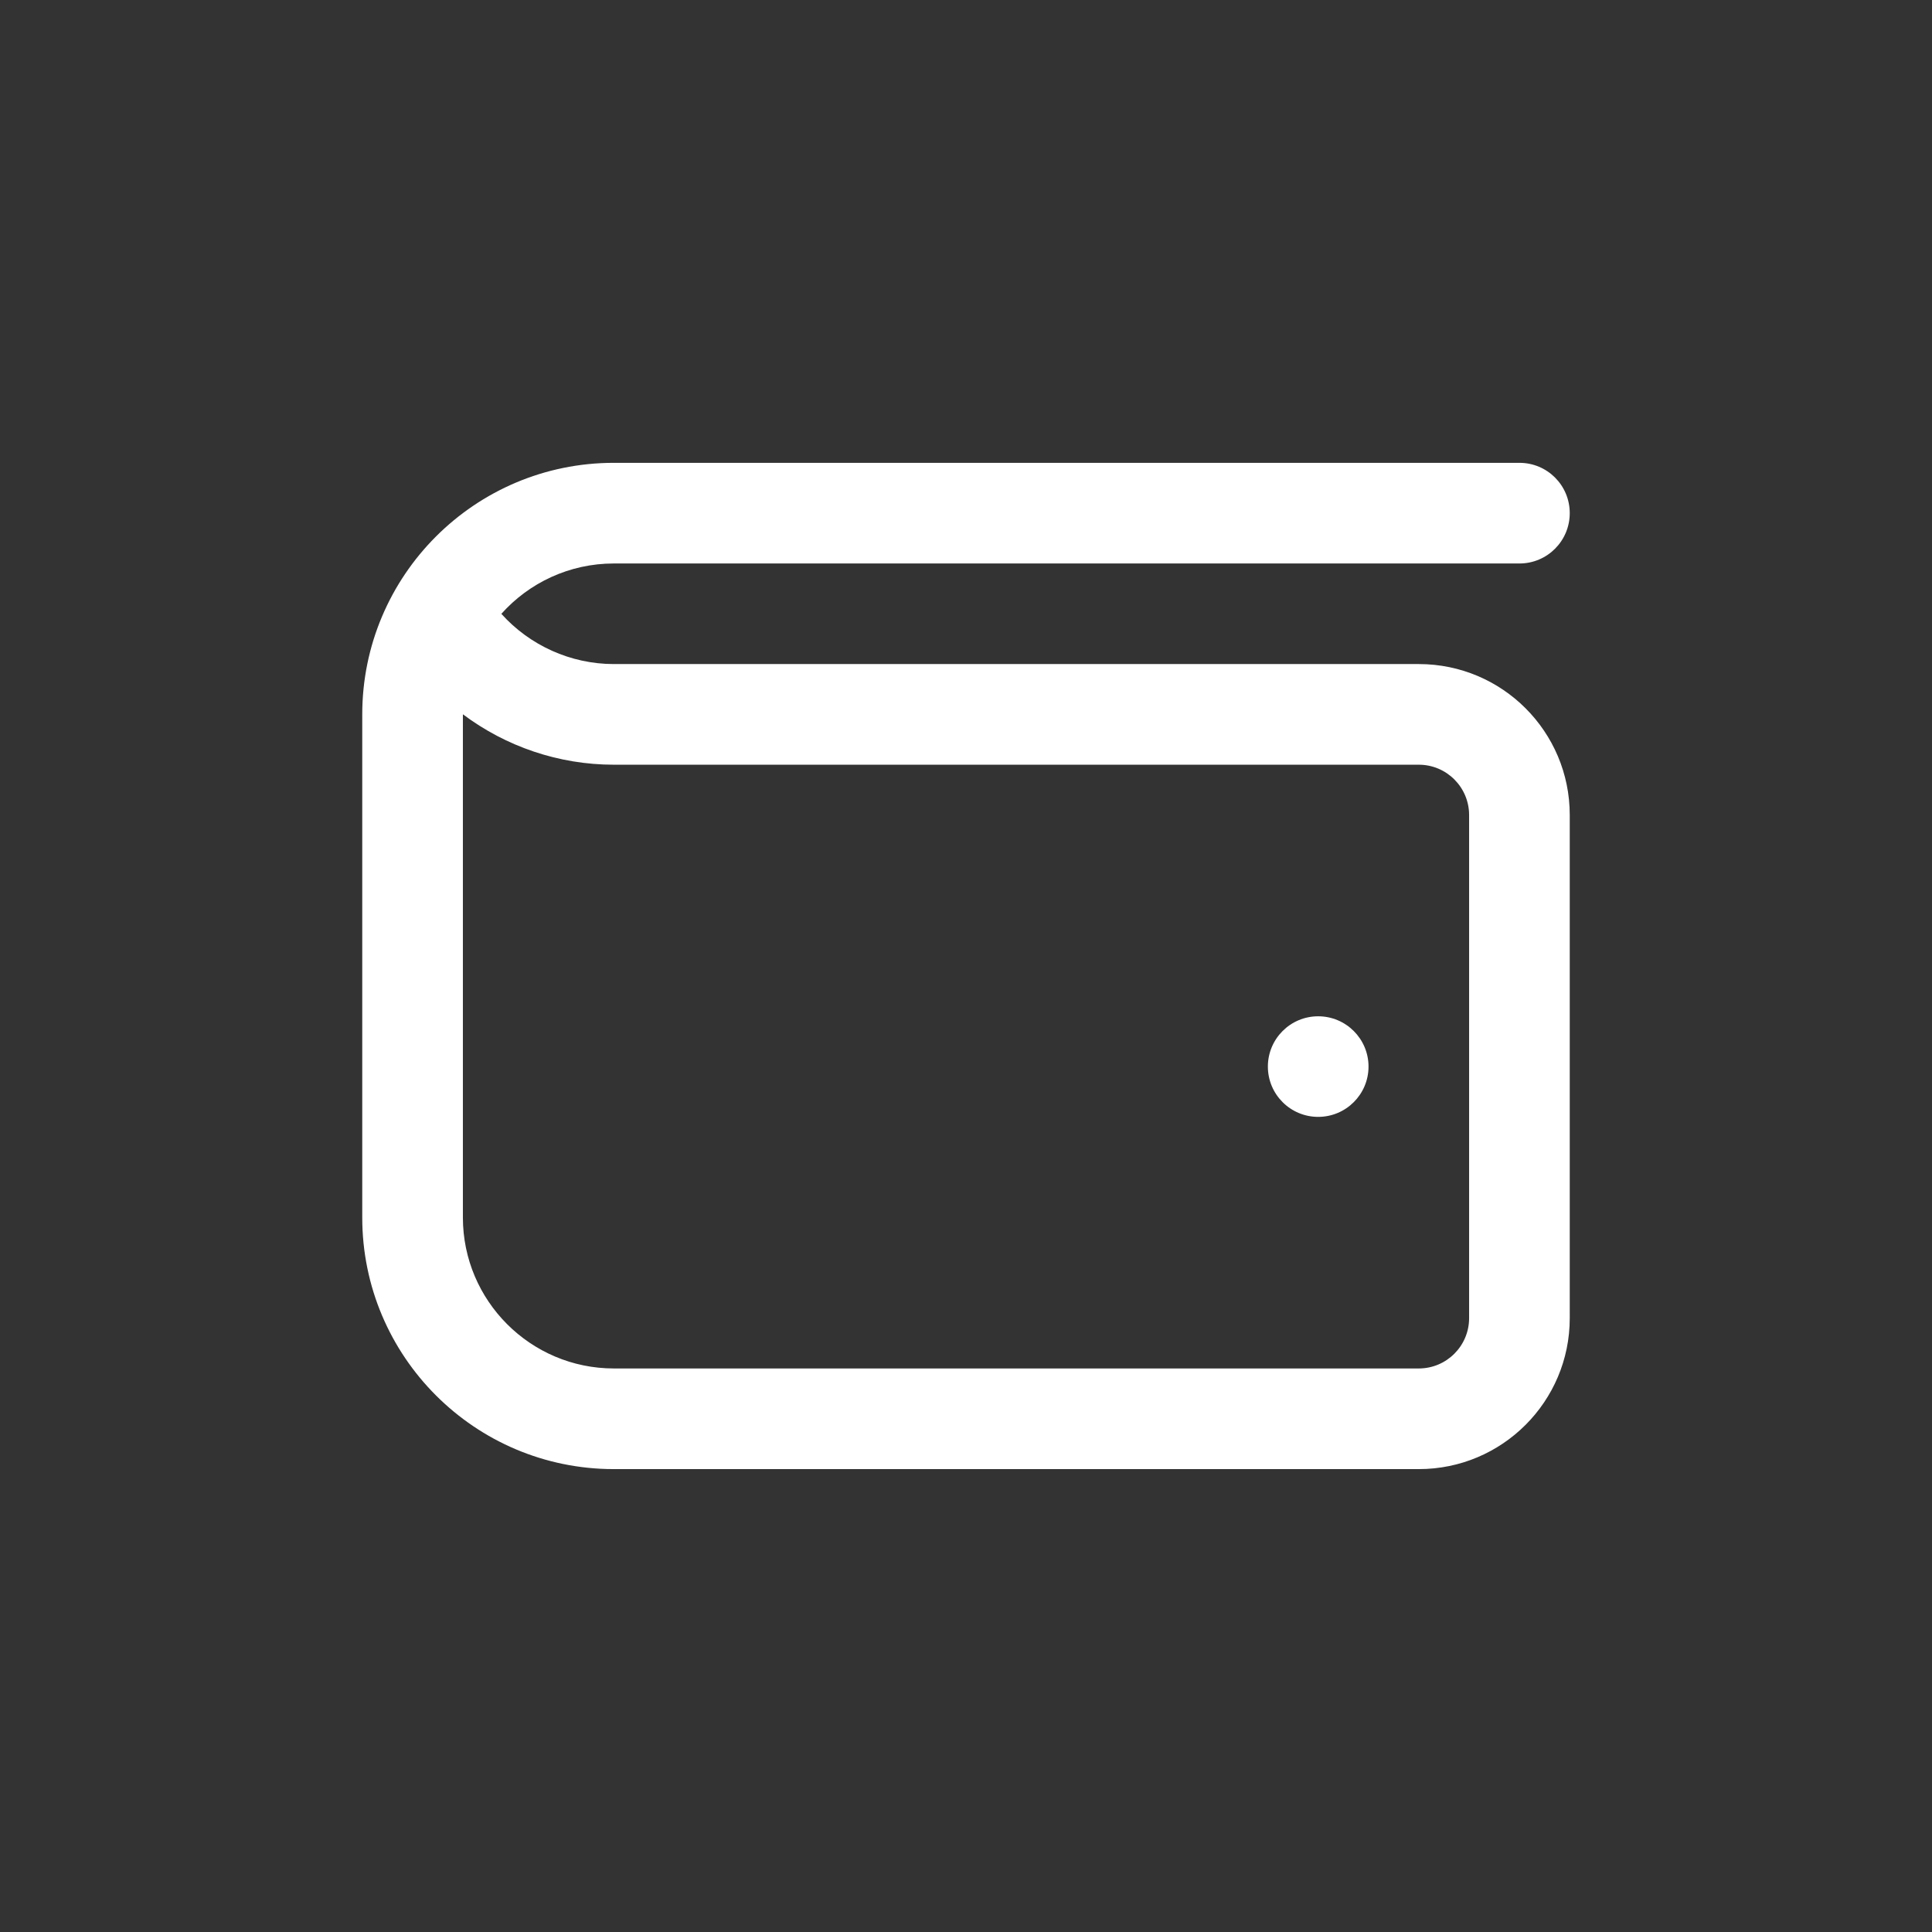 <svg width="32" height="32" viewBox="0 0 32 32" fill="none" xmlns="http://www.w3.org/2000/svg">
<rect x="0" y="0" width="32" height="32" fill="#333333" stroke="none"/>
<rect width="32" height="32" rx="7" fill=""/>
<g clip-path="url(#clip0_3402_6)">
<path d="M23.5 10.999H10.167C9.451 10.999 8.773 10.689 8.304 10.167C8.762 9.655 9.428 9.333 10.167 9.333H25.167C25.628 9.333 26 8.959 26 8.499C26 8.039 25.628 7.666 25.167 7.666H10.167C7.866 7.666 6 9.532 6 11.833V20.166C6 22.467 7.866 24.333 10.167 24.333H23.5C24.881 24.333 26 23.213 26 21.833V13.499C26 12.118 24.881 10.999 23.5 10.999ZM24.333 21.833C24.333 22.292 23.96 22.666 23.5 22.666H10.167C8.788 22.666 7.667 21.544 7.667 20.166V11.831C8.378 12.364 9.253 12.666 10.167 12.666H23.5C23.96 12.666 24.333 13.04 24.333 13.499V21.833ZM22.667 17.666C22.667 18.126 22.293 18.499 21.833 18.499C21.373 18.499 21 18.126 21 17.666C21 17.206 21.373 16.833 21.833 16.833C22.293 16.833 22.667 17.206 22.667 17.666Z" fill="white"/>
</g>
<defs>
<clipPath id="clip0_3402_6">
<rect width="20" height="20" fill="white" transform="translate(6 6)"/>
</clipPath>
</defs>
</svg>
